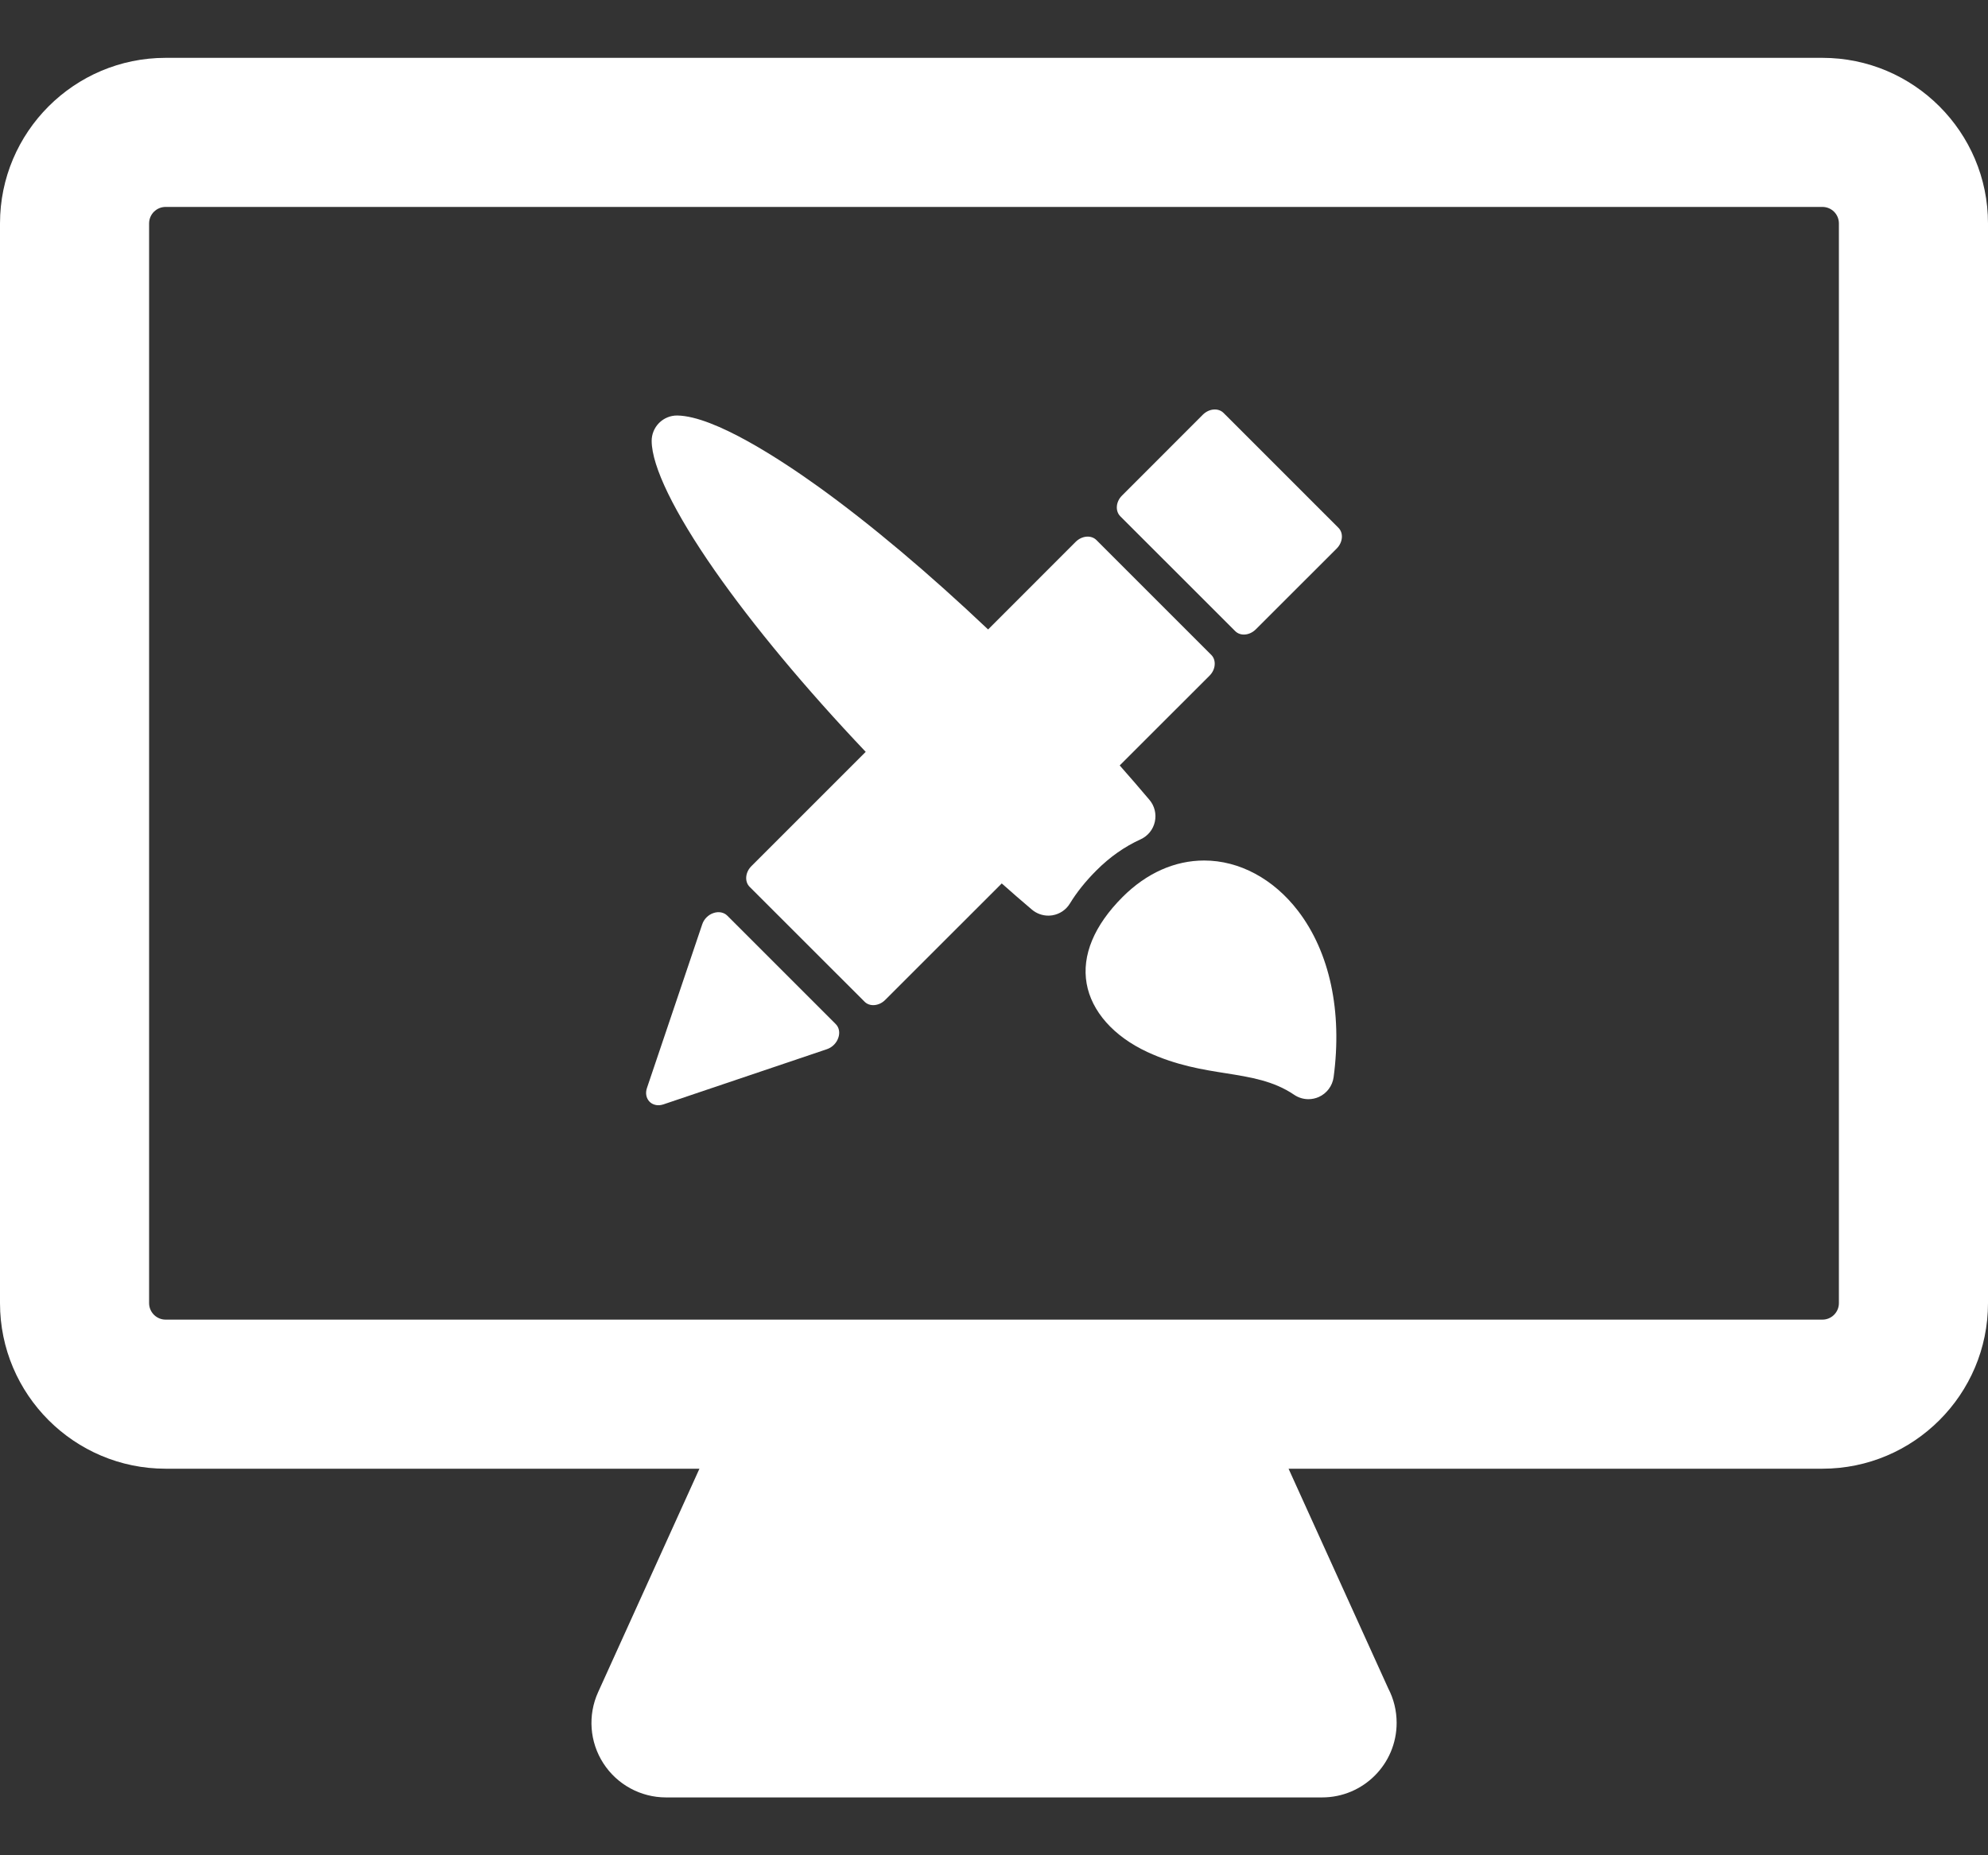 <svg width="30" height="28" viewBox="0 0 30 28" fill="none" xmlns="http://www.w3.org/2000/svg">
<rect x="0" y="0" width="30" height="28" fill="#333333" stroke="none"/>
<path d="M27.502 0.873H2.499C1.121 0.873 0 1.994 0 3.372V19.667C0 21.045 1.121 22.166 2.499 22.166H10.555L9.026 25.538C8.868 25.886 8.897 26.29 9.105 26.612C9.312 26.933 9.668 27.127 10.05 27.127H19.95C19.95 27.127 19.951 27.127 19.951 27.127C20.573 27.127 21.076 26.623 21.076 26.002C21.076 25.815 21.031 25.639 20.95 25.483L19.445 22.166H27.501C28.879 22.166 30 21.045 30 19.667V3.372C30 1.994 28.879 0.873 27.502 0.873ZM27.75 19.667C27.75 19.804 27.639 19.916 27.502 19.916H2.499C2.362 19.916 2.25 19.804 2.25 19.667V3.372C2.25 3.234 2.362 3.123 2.499 3.123H27.501C27.639 3.123 27.75 3.234 27.75 3.372L27.75 19.667Z" fill="white"/>
<path d="M18.465 6.233C18.386 6.153 18.246 6.165 18.152 6.258L16.932 7.479C16.838 7.572 16.827 7.712 16.906 7.792L18.639 9.524C18.678 9.564 18.733 9.581 18.79 9.576C18.846 9.571 18.904 9.545 18.951 9.498L20.172 8.278C20.265 8.184 20.277 8.044 20.197 7.965L18.465 6.233Z" fill="white"/>
<path d="M10.975 13.819C10.924 13.768 10.844 13.753 10.766 13.78C10.688 13.806 10.623 13.871 10.597 13.95L9.763 16.42C9.736 16.498 9.752 16.577 9.803 16.628C9.841 16.666 9.896 16.684 9.953 16.68C9.972 16.678 9.991 16.674 10.01 16.668L12.48 15.834C12.559 15.807 12.624 15.742 12.65 15.664C12.678 15.586 12.663 15.506 12.611 15.455L10.975 13.819Z" fill="white"/>
<path d="M17.213 12.667C17.322 12.617 17.401 12.52 17.427 12.403C17.453 12.287 17.424 12.164 17.347 12.073C17.203 11.902 17.052 11.728 16.897 11.552L18.253 10.197C18.298 10.152 18.326 10.093 18.33 10.035C18.335 9.976 18.317 9.922 18.279 9.884L16.546 8.151C16.467 8.072 16.327 8.084 16.233 8.177L14.911 9.5C14.024 8.659 13.134 7.909 12.349 7.345C11.796 6.948 10.785 6.28 10.222 6.271C10.119 6.269 10.02 6.31 9.947 6.382C9.874 6.455 9.833 6.554 9.834 6.657C9.837 7.04 10.174 7.732 10.782 8.605C11.361 9.435 12.156 10.39 13.064 11.347L11.339 13.072C11.245 13.166 11.234 13.306 11.313 13.385L13.046 15.117C13.085 15.157 13.14 15.174 13.197 15.169C13.253 15.164 13.312 15.138 13.358 15.091L15.117 13.333C15.27 13.469 15.422 13.601 15.572 13.728C15.642 13.787 15.73 13.819 15.82 13.819C15.84 13.819 15.86 13.817 15.881 13.814C15.991 13.796 16.088 13.731 16.146 13.635C16.249 13.466 16.383 13.299 16.544 13.138C16.746 12.935 16.971 12.777 17.213 12.667Z" fill="white"/>
<path d="M18.172 12.987C17.727 12.987 17.302 13.177 16.942 13.536C16.511 13.967 16.323 14.419 16.398 14.844C16.472 15.264 16.806 15.641 17.314 15.877C17.752 16.08 18.15 16.143 18.501 16.198C18.871 16.257 19.22 16.312 19.53 16.523C19.595 16.567 19.67 16.589 19.745 16.589C19.798 16.589 19.851 16.578 19.901 16.556C20.022 16.502 20.107 16.389 20.125 16.257C20.258 15.264 20.067 14.372 19.588 13.747C19.218 13.264 18.702 12.987 18.172 12.987Z" fill="white"/>
</svg>
